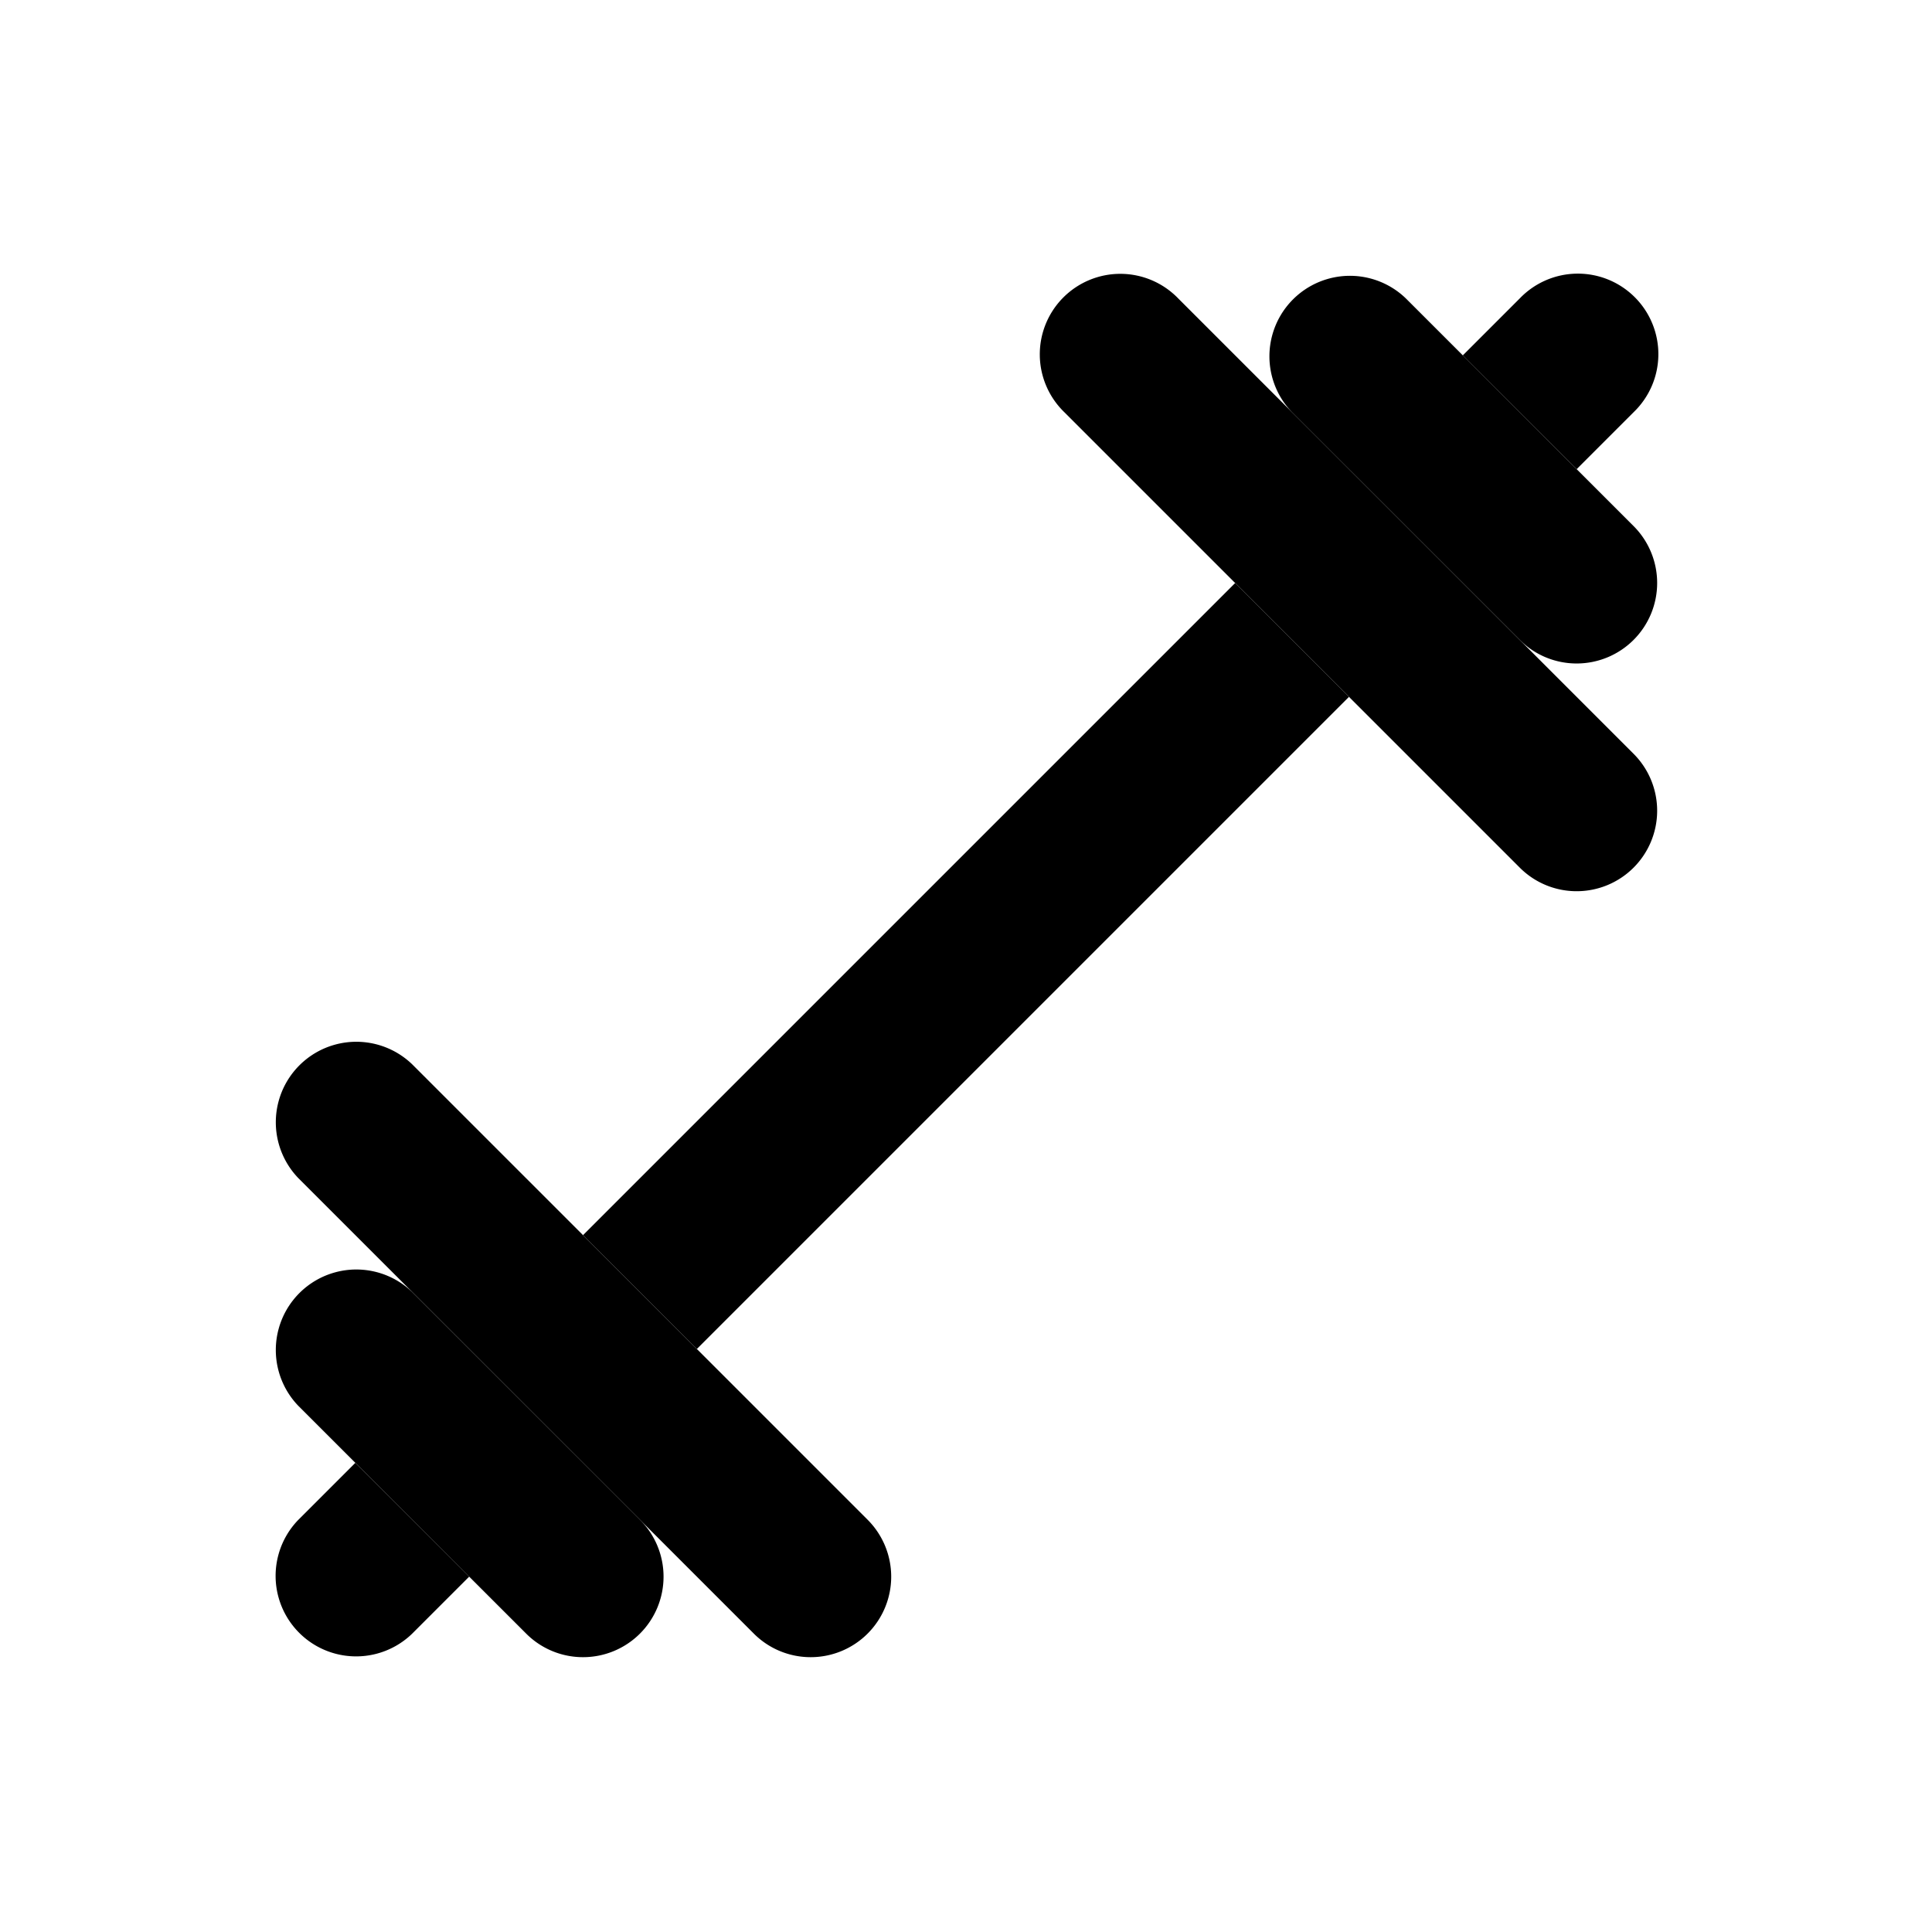 <svg
  xmlns="http://www.w3.org/2000/svg"
  enable-background="new 0 0 24 24"
  viewBox="0 0 24 24"
>
  <path
    class="uim-tertiary"
    d="M10.071 20.586a.997.997 0 0 1-.707-.293l-5.657-5.657a1 1 0 0 1 1.414-1.414l5.657 5.657a1 1 0 0 1-.707 1.707zM19.586 11.071a.997.997 0 0 1-.707-.293l-5.657-5.657a1 1 0 1 1 1.414-1.414l5.657 5.657a1 1 0 0 1-.707 1.707z"
  ></path>
  <path
    class="uim-primary"
    d="M6.272 11h11.456v2H6.272z"
    transform="rotate(-45 12 12)"
  ></path>
  <path
    class="uim-quaternary"
    d="M19.586 8.242a.997.997 0 0 1-.707-.293L16.05 5.121a1 1 0 0 1 1.414-1.414l2.829 2.828a1 1 0 0 1-.707 1.707z"
  ></path>
  <path
    class="uim-primary"
    d="m19.586 5.828.71-.71a1 1 0 1 0-1.415-1.413l-.71.71 1.415 1.413z"
  ></path>
  <path
    class="uim-quaternary"
    d="M7.243 20.586a.997.997 0 0 1-.707-.293l-2.829-2.828a1 1 0 0 1 1.414-1.414l2.829 2.828a1 1 0 0 1-.707 1.707z"
  ></path>
  <path
    class="uim-primary"
    d="m4.414 18.172-.71.71a1 1 0 0 0 1.415 1.413l.71-.71-1.415-1.413z"
  ></path>
</svg>
